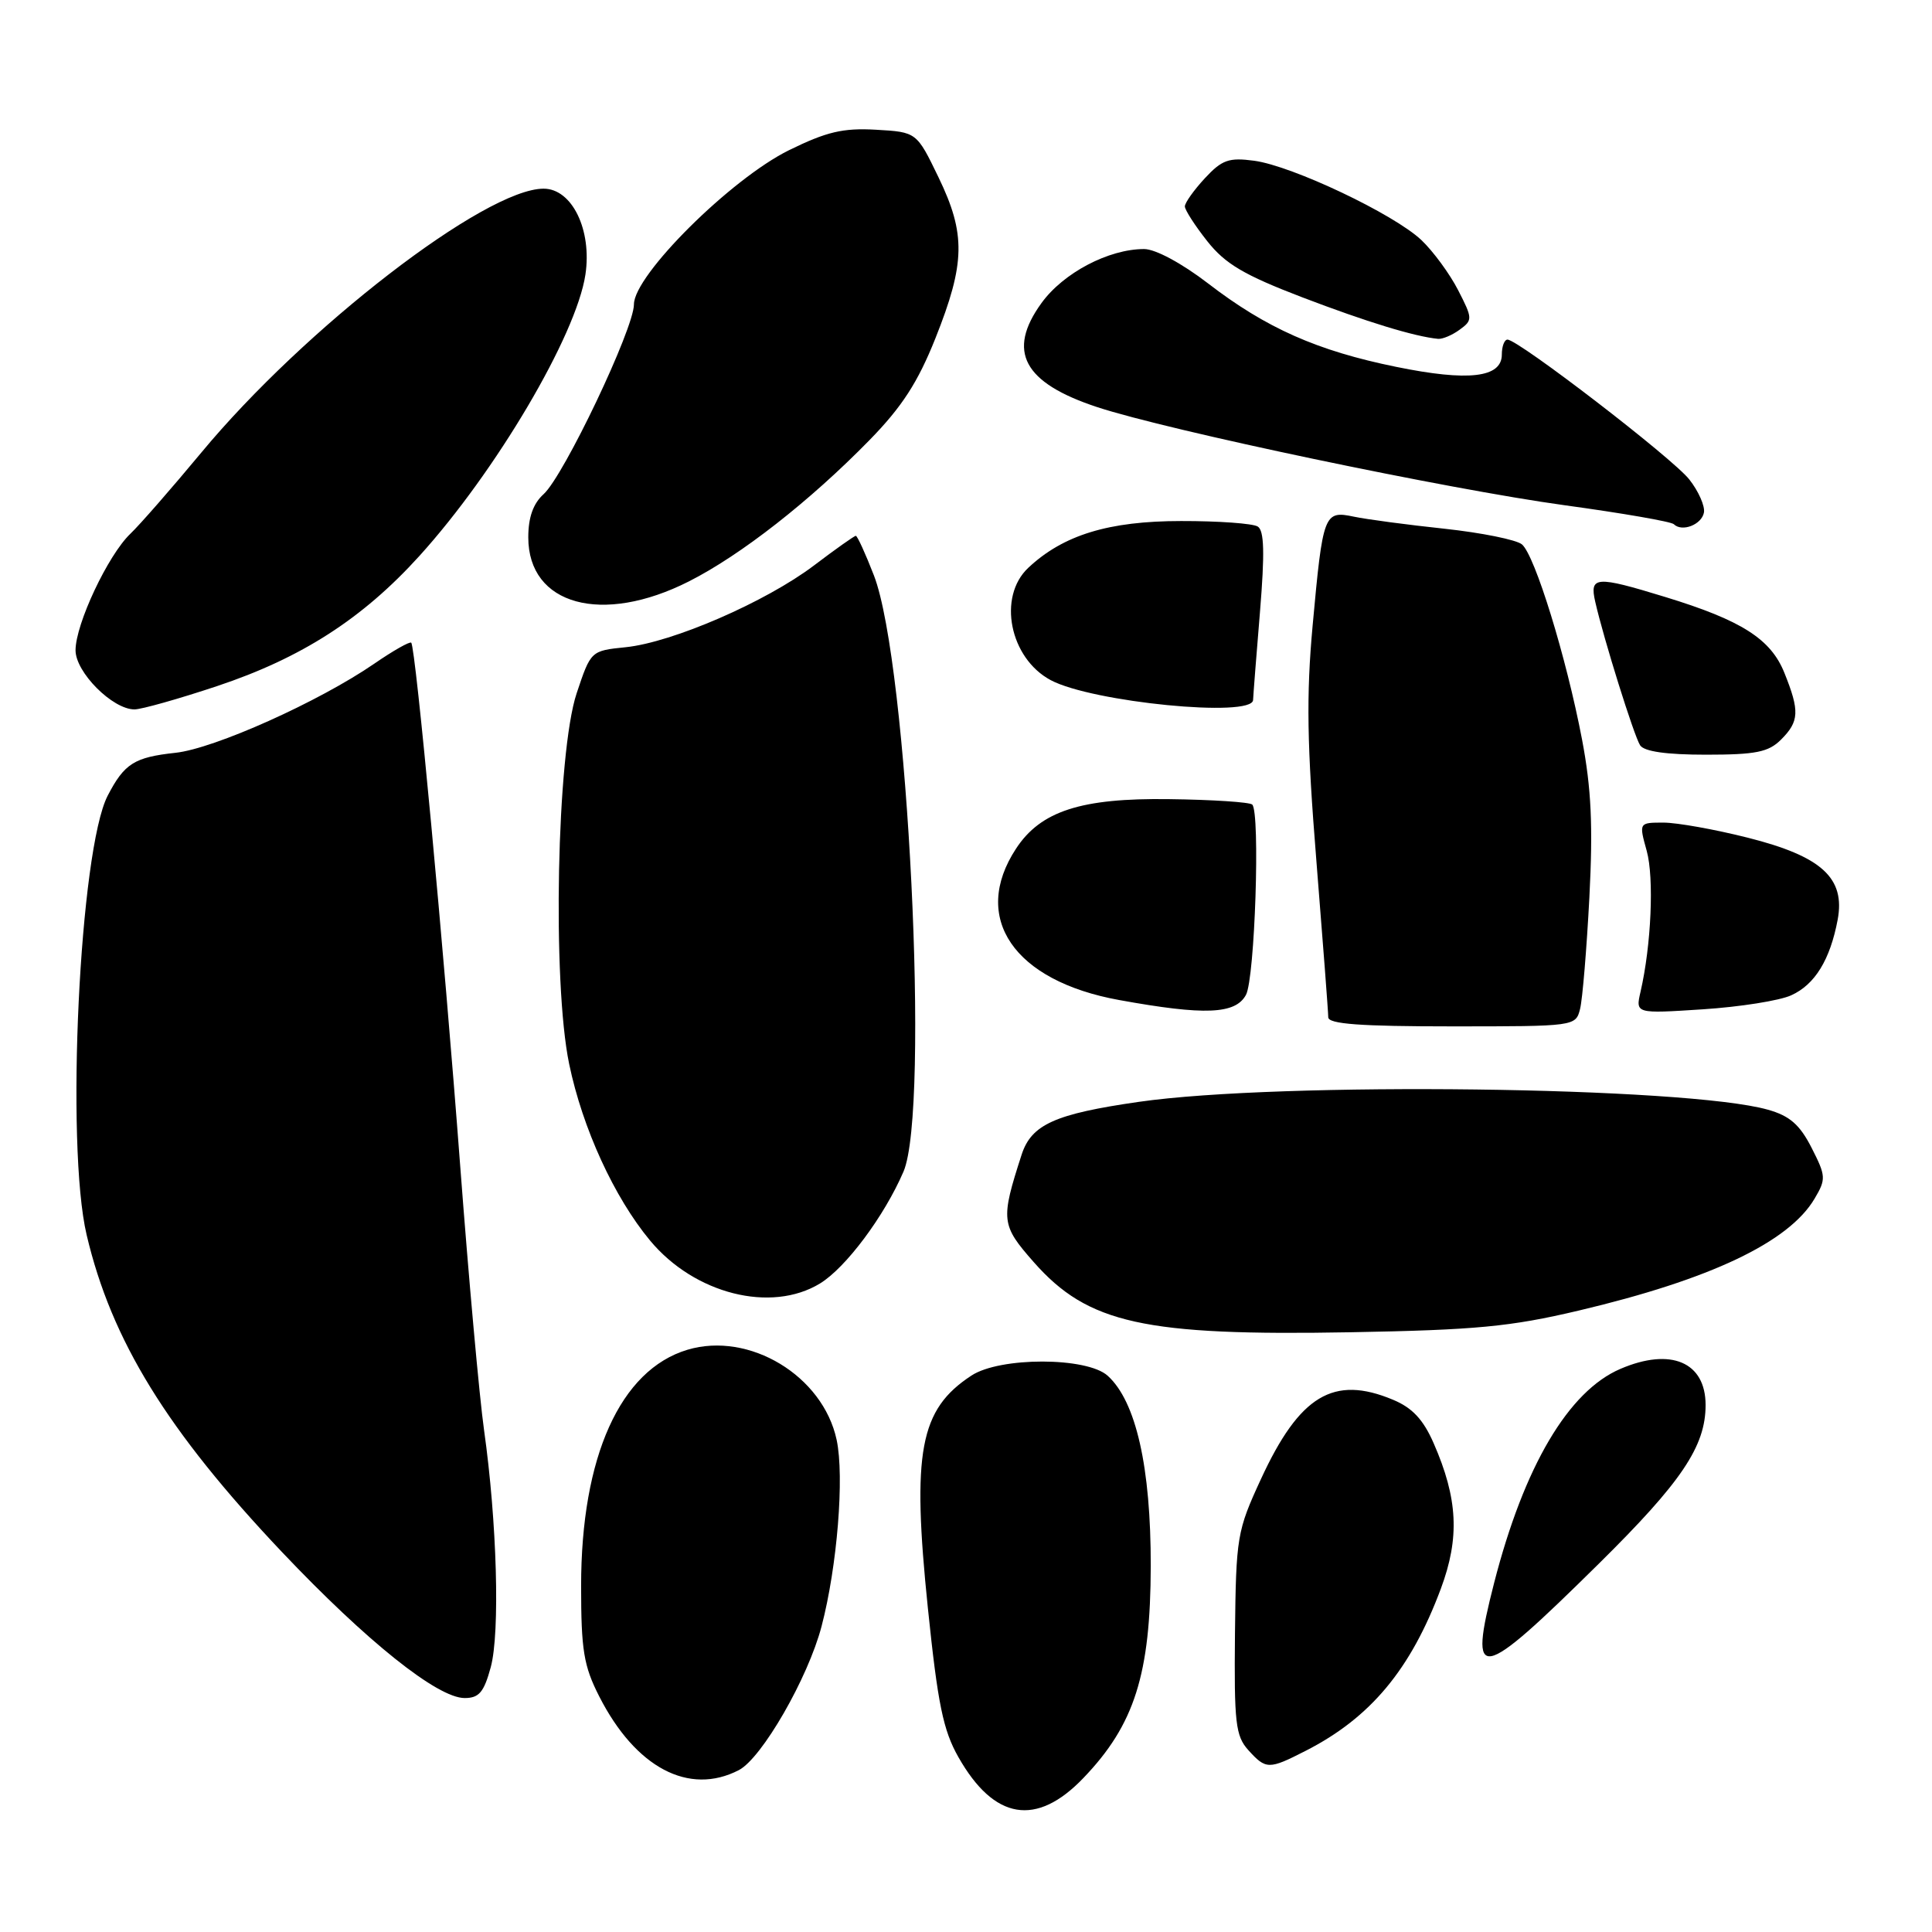 <?xml version="1.0" encoding="UTF-8" standalone="no"?>
<!DOCTYPE svg PUBLIC "-//W3C//DTD SVG 1.1//EN" "http://www.w3.org/Graphics/SVG/1.1/DTD/svg11.dtd" >
<svg xmlns="http://www.w3.org/2000/svg" xmlns:xlink="http://www.w3.org/1999/xlink" version="1.1" viewBox="0 0 256 256">
 <g >
 <path fill="currentColor"
d=" M 143.56 235.59 C 150.33 228.54 152.45 221.85 152.48 207.50 C 152.50 194.41 150.53 185.69 146.77 182.29 C 144.01 179.80 132.51 179.78 128.72 182.27 C 121.86 186.76 120.81 192.35 122.95 213.10 C 124.26 225.78 124.97 229.27 127.00 232.84 C 131.73 241.17 137.33 242.10 143.56 235.59 Z  M 97.90 234.55 C 100.95 232.97 107.07 222.34 108.86 215.50 C 110.94 207.57 111.90 195.66 110.86 190.79 C 109.04 182.29 99.28 176.40 91.09 178.85 C 82.19 181.52 77.00 193.03 77.00 210.14 C 77.00 218.64 77.34 220.74 79.40 224.78 C 84.21 234.23 91.29 237.97 97.90 234.55 Z  M 173.01 231.99 C 181.60 227.61 186.93 221.21 190.92 210.51 C 193.44 203.75 193.18 198.57 189.96 191.22 C 188.59 188.09 187.13 186.53 184.57 185.47 C 176.70 182.18 172.19 184.90 167.07 196.01 C 163.91 202.85 163.78 203.65 163.64 216.46 C 163.52 228.28 163.72 230.02 165.40 231.89 C 167.75 234.49 168.12 234.49 173.01 231.99 Z  M 65.03 220.90 C 66.27 216.30 65.85 201.60 64.14 189.50 C 63.52 185.10 62.10 169.35 60.98 154.50 C 58.81 125.69 55.07 85.74 54.49 85.16 C 54.30 84.97 52.09 86.22 49.58 87.95 C 42.24 92.99 28.40 99.20 23.25 99.75 C 17.80 100.34 16.48 101.17 14.27 105.43 C 10.55 112.62 8.67 151.72 11.48 163.63 C 14.77 177.61 22.14 189.57 37.36 205.65 C 48.57 217.48 57.97 225.00 61.57 225.00 C 63.48 225.00 64.13 224.22 65.03 220.90 Z  M 211.83 207.22 C 222.83 196.36 226.00 191.65 226.00 186.17 C 226.00 180.48 221.39 178.52 214.72 181.38 C 207.82 184.33 201.95 194.29 197.98 209.74 C 194.53 223.22 195.87 222.98 211.83 207.22 Z  M 209.18 173.66 C 226.62 169.54 237.03 164.60 240.44 158.83 C 241.98 156.23 241.95 155.83 240.04 152.08 C 238.48 149.02 237.14 147.85 234.25 147.04 C 223.44 143.98 169.60 143.31 150.91 146.00 C 139.78 147.60 136.67 149.00 135.37 153.00 C 132.57 161.67 132.64 162.31 136.98 167.24 C 144.15 175.38 151.61 177.03 179.00 176.53 C 195.54 176.23 200.12 175.80 209.18 173.66 Z  M 108.65 170.07 C 112.08 167.98 117.18 161.14 119.72 155.24 C 123.23 147.04 120.30 87.87 115.80 76.25 C 114.68 73.36 113.60 71.00 113.40 71.00 C 113.20 71.00 110.70 72.77 107.84 74.94 C 101.46 79.76 89.10 85.13 82.90 85.76 C 78.30 86.23 78.29 86.23 76.41 91.86 C 73.77 99.79 73.16 130.14 75.42 141.00 C 77.19 149.51 81.39 158.67 86.14 164.38 C 92.02 171.46 102.17 174.02 108.65 170.07 Z  M 209.37 133.68 C 209.69 132.40 210.24 125.76 210.60 118.93 C 211.09 109.44 210.86 104.49 209.63 98.00 C 207.55 87.09 203.38 73.56 201.66 72.13 C 200.92 71.52 196.31 70.59 191.41 70.06 C 186.51 69.54 181.10 68.82 179.39 68.46 C 175.44 67.63 175.29 68.03 173.93 82.89 C 173.08 92.20 173.18 98.61 174.43 114.10 C 175.29 124.82 176.00 134.13 176.00 134.79 C 176.00 135.69 180.27 136.00 192.39 136.00 C 208.71 136.00 208.79 135.99 209.37 133.68 Z  M 165.10 131.82 C 166.28 129.61 167.00 107.70 165.93 106.61 C 165.62 106.29 160.65 105.96 154.89 105.89 C 143.25 105.73 137.89 107.47 134.63 112.45 C 128.62 121.61 134.32 129.98 148.30 132.51 C 159.64 134.57 163.71 134.40 165.10 131.82 Z  M 237.35 131.88 C 240.49 130.46 242.50 127.17 243.50 121.87 C 244.53 116.34 241.39 113.47 231.59 111.00 C 227.24 109.90 222.21 109.00 220.42 109.00 C 217.16 109.00 217.16 109.00 218.20 112.75 C 219.19 116.34 218.80 125.25 217.38 131.41 C 216.71 134.32 216.71 134.32 225.63 133.74 C 230.54 133.42 235.82 132.59 237.35 131.88 Z  M 236.00 98.00 C 238.41 95.59 238.48 94.23 236.45 89.18 C 234.65 84.67 230.78 82.20 220.64 79.10 C 211.44 76.28 210.60 76.34 211.38 79.75 C 212.49 84.64 216.50 97.46 217.32 98.75 C 217.85 99.58 220.80 100.00 226.06 100.00 C 232.67 100.00 234.34 99.66 236.00 98.00 Z  M 28.77 90.91 C 39.93 87.19 48.04 81.98 55.56 73.68 C 65.71 62.48 76.36 44.44 77.57 36.39 C 78.46 30.47 75.80 25.00 72.03 25.00 C 64.31 25.00 40.34 43.48 26.65 60.00 C 22.77 64.67 18.55 69.51 17.26 70.74 C 14.30 73.58 10.02 82.67 10.01 86.16 C 10.00 89.07 14.91 94.00 17.82 94.00 C 18.74 94.00 23.67 92.61 28.77 90.91 Z  M 166.04 92.75 C 166.07 92.06 166.48 86.78 166.96 81.00 C 167.59 73.29 167.52 70.31 166.66 69.77 C 166.02 69.36 161.45 69.03 156.50 69.04 C 146.91 69.04 140.88 70.89 136.25 75.24 C 132.16 79.08 133.78 87.21 139.22 90.12 C 144.70 93.05 165.96 95.14 166.04 92.75 Z  M 91.30 77.03 C 98.17 73.55 107.31 66.40 115.20 58.33 C 119.53 53.90 121.62 50.66 123.95 44.82 C 127.91 34.87 127.99 31.01 124.36 23.50 C 121.46 17.50 121.46 17.50 116.07 17.19 C 111.70 16.94 109.52 17.46 104.55 19.90 C 96.84 23.70 84.00 36.46 84.00 40.33 C 84.00 43.55 74.72 63.04 72.03 65.48 C 70.65 66.72 70.00 68.56 70.00 71.20 C 70.00 80.19 79.79 82.87 91.30 77.03 Z  M 225.78 67.92 C 225.94 67.07 225.07 65.09 223.84 63.53 C 221.64 60.72 201.20 45.01 199.75 45.00 C 199.34 45.00 199.00 45.89 199.00 46.98 C 199.00 50.05 194.58 50.57 185.00 48.61 C 174.54 46.48 167.77 43.48 160.07 37.55 C 156.59 34.88 153.10 33.00 151.60 33.00 C 146.90 33.00 140.89 36.16 138.00 40.16 C 133.37 46.55 135.61 50.72 145.37 53.94 C 154.80 57.05 191.88 64.83 207.34 66.95 C 214.95 67.99 221.46 69.12 221.79 69.46 C 222.87 70.53 225.47 69.53 225.78 67.92 Z  M 193.42 43.68 C 195.15 42.42 195.14 42.20 193.20 38.43 C 192.09 36.27 189.90 33.29 188.34 31.81 C 184.69 28.36 171.24 21.98 166.19 21.30 C 162.83 20.85 161.92 21.17 159.64 23.63 C 158.19 25.20 157.00 26.87 157.00 27.35 C 157.00 27.82 158.34 29.90 159.97 31.96 C 162.35 34.97 164.84 36.44 172.54 39.39 C 181.10 42.66 187.44 44.60 190.56 44.90 C 191.14 44.95 192.43 44.41 193.42 43.68 Z "/>
</g>
</svg>
